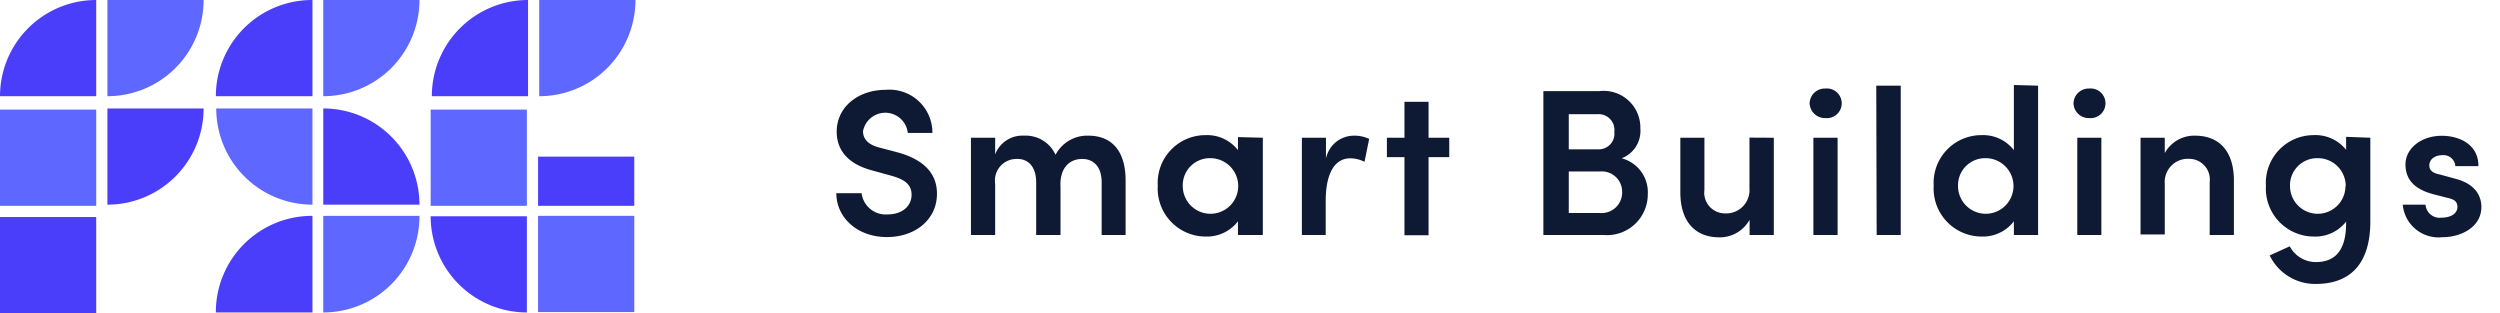 <svg xmlns="http://www.w3.org/2000/svg" viewBox="0 0 192.03 24.06"><title>logo-color</title><rect x="33.08" y="8.42" width="7.39" height="7.39" style="fill:#5e67ff"/><rect x="41.33" y="16.58" width="7.39" height="7.39" style="fill:#5e67ff"/><rect x="41.33" y="12.03" width="7.39" height="3.78" style="fill:#4b3efb"/><path d="M40.47,16.58V24h0a7.39,7.39,0,0,1-7.39-7.39h7.39Z" style="fill:#4b3efb"/><path d="M40.56,7.39H33.17A7.39,7.39,0,0,1,40.56,0h0Z" style="fill:#4b3efb"/><path d="M41.42,0h7.39a7.39,7.39,0,0,1-7.39,7.39h0Z" style="fill:#5e67ff"/><path d="M24,7.39H16.58A7.39,7.39,0,0,1,24,0h0Z" style="fill:#4b3efb"/><path d="M24,8.33v7.39h0a7.39,7.39,0,0,1-7.39-7.39H24Z" style="fill:#5e67ff"/><path d="M24.83,15.72V8.33h0a7.39,7.39,0,0,1,7.39,7.39H24.83Z" style="fill:#4b3efb"/><path d="M24.83,0h7.39a7.39,7.39,0,0,1-7.39,7.39h0Z" style="fill:#5e67ff"/><path d="M24,24H16.58A7.39,7.39,0,0,1,24,16.58h0Z" style="fill:#4b3efb"/><path d="M24.83,16.58h7.39A7.39,7.39,0,0,1,24.83,24h0Z" style="fill:#5e67ff"/><rect y="16.67" width="7.39" height="7.39" style="fill:#4b3efb"/><rect y="8.42" width="7.39" height="7.39" style="fill:#5e67ff"/><path d="M7.39,7.39H0A7.39,7.39,0,0,1,7.39,0h0Z" style="fill:#4b3efb"/><path d="M8.25,0h7.39A7.39,7.39,0,0,1,8.25,7.39h0Z" style="fill:#5e67ff"/><path d="M8.25,8.33h7.39a7.39,7.39,0,0,1-7.39,7.39h0Z" style="fill:#4b3efb"/><path d="M64.24,14.84h1.94a1.87,1.87,0,0,0,2,1.63c1.12,0,1.84-.64,1.84-1.51s-.66-1.21-1.58-1.47l-1.38-.38c-2.37-.61-2.79-2-2.79-3,0-1.95,1.72-3.21,3.75-3.21a3.3,3.3,0,0,1,3.6,3.31H69.73a1.74,1.74,0,0,0-3.44-.13c0,.31.1,1,1.36,1.28l1.32.35c1.72.48,3,1.41,3,3.17,0,2-1.68,3.33-3.84,3.33C65.83,18.21,64.24,16.69,64.24,14.84Z" style="fill:#0e1934"/><path d="M86.46,13.86v4.19H84.62V14c0-1.2-.63-1.79-1.49-1.79-1.07,0-1.75.8-1.67,2.15v3.69H79.59V14c0-1.2-.62-1.79-1.42-1.79a1.66,1.66,0,0,0-1.73,1.91v3.93H74.58V10.58h1.86v1.28a2.24,2.24,0,0,1,2.22-1.44,2.52,2.52,0,0,1,2.42,1.47,2.74,2.74,0,0,1,2.51-1.47C85.47,10.42,86.46,11.68,86.46,13.86Z" style="fill:#0e1934"/><path d="M97,10.58v7.47H95.09V17a3,3,0,0,1-2.48,1.17,3.69,3.69,0,0,1-3.68-3.9,3.67,3.67,0,0,1,3.67-3.89,3,3,0,0,1,2.49,1.15v-1Zm-1.89,3.71a2.14,2.14,0,0,0-2.16-2.14,2.08,2.08,0,0,0-2.1,2.14,2.13,2.13,0,1,0,4.26,0Z" style="fill:#0e1934"/><path d="M105.17,10.67l-.36,1.76a2.42,2.42,0,0,0-1.09-.27c-1.22,0-1.89,1.19-1.89,3.28v2.61H100V10.58h1.85v1.6A2.2,2.2,0,0,1,104,10.42,2.68,2.68,0,0,1,105.17,10.67Z" style="fill:#0e1934"/><path d="M111.32,12.07h-1.59v6h-1.85v-6h-1.35V10.58h1.35V7.82h1.85v2.76h1.59Z" style="fill:#0e1934"/><path d="M126.57,14.92a3.13,3.13,0,0,1-3.4,3.13h-4.62V7h4.29A2.82,2.82,0,0,1,126,9.86a2.26,2.26,0,0,1-1.44,2.3A2.69,2.69,0,0,1,126.57,14.92ZM120.5,8.77v2.7h2.26A1.2,1.2,0,0,0,124,10.13a1.21,1.21,0,0,0-1.26-1.36Zm4.1,6a1.56,1.56,0,0,0-1.68-1.6H120.5v3.19h2.37A1.58,1.58,0,0,0,124.6,14.72Z" style="fill:#0e1934"/><path d="M136.25,10.58v7.47h-1.86V16.88a2.61,2.61,0,0,1-2.32,1.35c-1.92,0-3-1.28-3-3.46V10.58h1.85v4a1.59,1.59,0,0,0,1.56,1.81,1.79,1.79,0,0,0,1.9-1.92v-3.9Z" style="fill:#0e1934"/><path d="M139,7.94a1.17,1.17,0,0,1,1.22-1.14,1.14,1.14,0,1,1,0,2.27A1.18,1.18,0,0,1,139,7.94Zm.29,2.64h1.86v7.47h-1.86Z" style="fill:#0e1934"/><path d="M144.12,6.58H146V18.05h-1.85Z" style="fill:#0e1934"/><path d="M156.55,6.58V18.05h-1.86V17a3,3,0,0,1-2.48,1.17,3.69,3.69,0,0,1-3.68-3.9,3.67,3.67,0,0,1,3.67-3.89,3,3,0,0,1,2.49,1.15v-5Zm-1.89,7.71a2.14,2.14,0,0,0-2.16-2.14,2.08,2.08,0,0,0-2.1,2.14,2.13,2.13,0,1,0,4.26,0Z" style="fill:#0e1934"/><path d="M159.27,7.94a1.17,1.17,0,0,1,1.21-1.14,1.14,1.14,0,1,1,0,2.27A1.17,1.17,0,0,1,159.27,7.94Zm.29,2.64h1.85v7.47h-1.85Z" style="fill:#0e1934"/><path d="M171.59,13.86v4.19h-1.86V14a1.59,1.59,0,0,0-1.55-1.8,1.78,1.78,0,0,0-1.9,1.91v3.9h-1.86V10.58h1.86v1.18a2.58,2.58,0,0,1,2.32-1.34C170.52,10.42,171.59,11.68,171.59,13.86Z" style="fill:#0e1934"/><path d="M182.07,10.58V17c0,3.36-1.63,4.81-4.19,4.81a3.87,3.87,0,0,1-3.54-2.19l1.54-.7a2.27,2.27,0,0,0,2,1.21c1.44,0,2.33-.83,2.33-3v-.11a3,3,0,0,1-2.48,1.15,3.69,3.69,0,0,1-3.68-3.9,3.67,3.67,0,0,1,3.67-3.89,3,3,0,0,1,2.49,1.13v-1Zm-1.89,3.71A2.14,2.14,0,0,0,178,12.15a2.08,2.08,0,0,0-2.1,2.14,2.13,2.13,0,1,0,4.26,0Z" style="fill:#0e1934"/><path d="M184.56,15.72h1.75a1.09,1.09,0,0,0,1.23,1c.74,0,1.22-.34,1.22-.82s-.32-.61-.88-.73l-1-.26c-1.68-.45-2.11-1.35-2.11-2.29,0-1.17,1.15-2.19,2.79-2.19,1.32,0,2.83.65,2.81,2.33H188.6a.91.91,0,0,0-1-.84c-.57,0-1,.32-1,.78s.37.61.8.7l1.2.33c1.68.43,2,1.48,2,2.17,0,1.52-1.52,2.32-3,2.32A2.76,2.76,0,0,1,184.56,15.72Z" style="fill:#0e1934"/></svg>